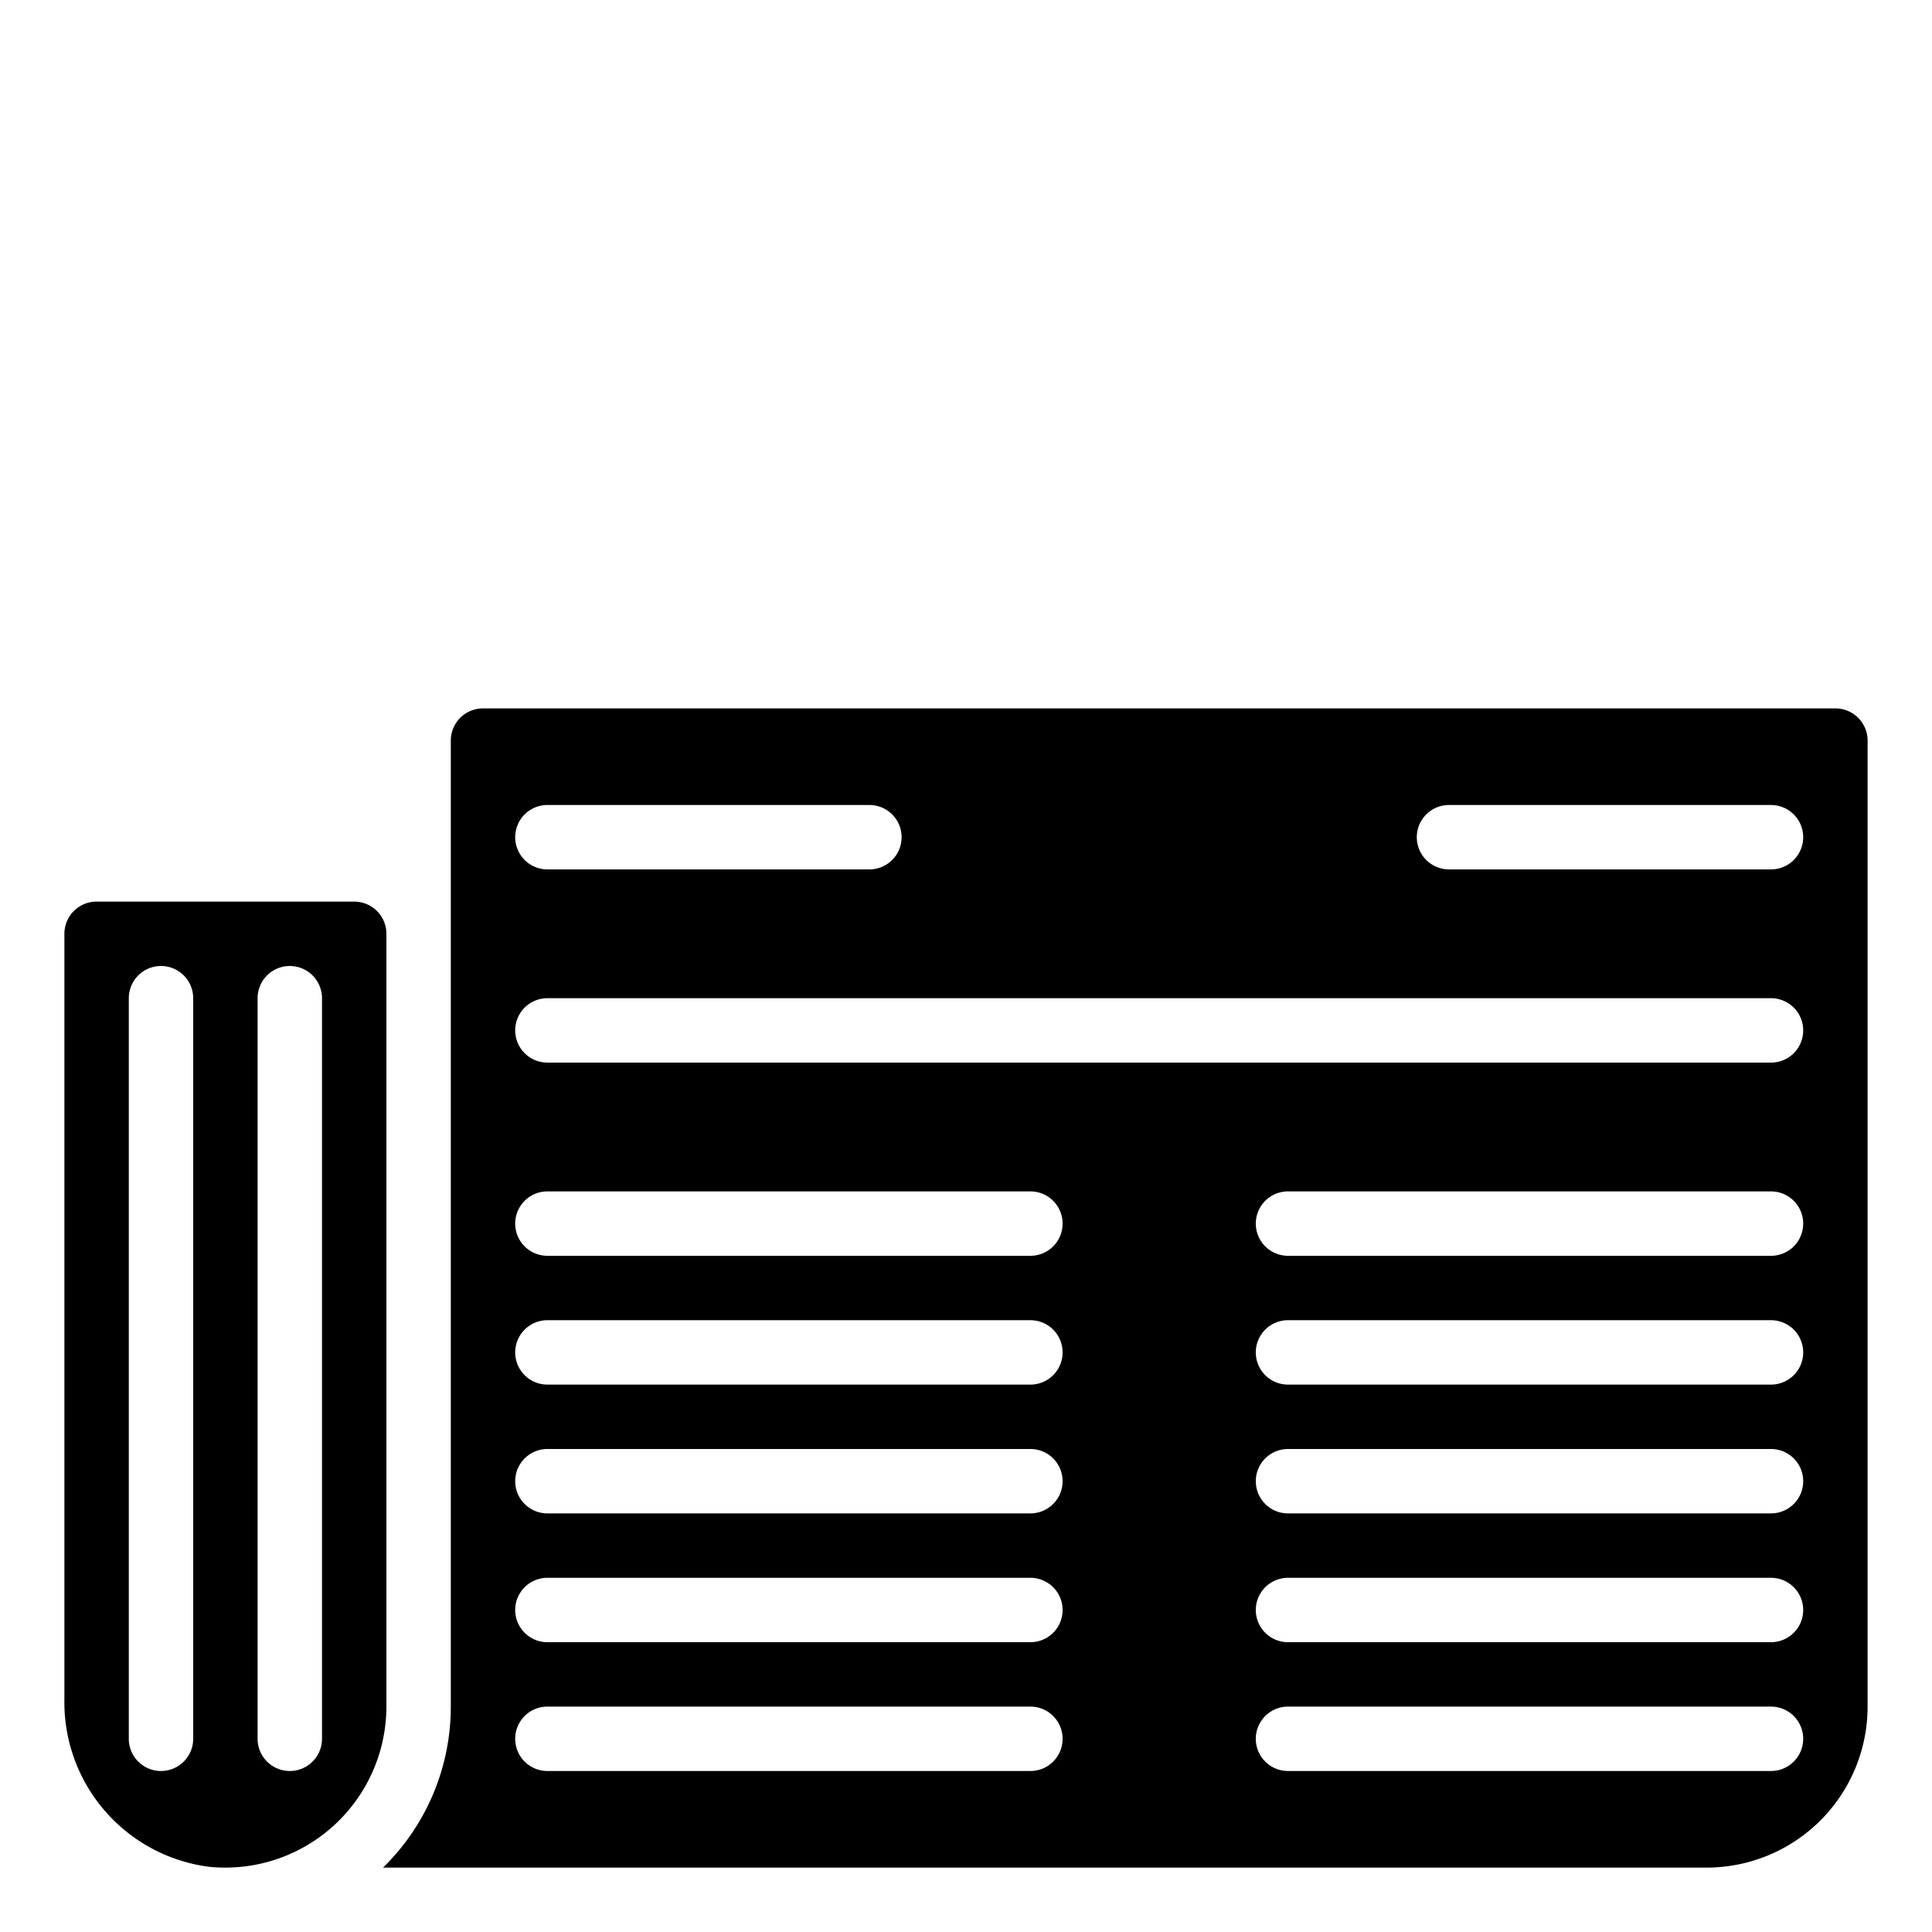 <?xml version="1.0" ?><svg viewBox="0 0 60 60" xmlns="http://www.w3.org/2000/svg"><title/><g data-name="Layer 1" id="Layer_1"><path d="M11,28H3a1,1,0,0,0-1,1V52.777a5.152,5.152,0,0,0,4.5,5.199A5.006,5.006,0,0,0,12,53V29A1,1,0,0,0,11,28ZM6,54a1,1,0,0,1-2,0V31a1,1,0,0,1,2,0Zm4,0a1,1,0,0,1-2,0V31a1,1,0,0,1,2,0Z"/><path d="M15,22a1,1,0,0,0-1,1V53a6.98,6.98,0,0,1-2.105,5H53a5,5,0,0,0,5-5V23a1,1,0,0,0-1-1Zm2,3H27a1,1,0,0,1,0,2H17a1,1,0,0,1,0-2ZM32,55H17a1,1,0,0,1,0-2H32a1,1,0,0,1,0,2Zm0-4H17a1,1,0,0,1,0-2H32a1,1,0,0,1,0,2Zm0-4H17a1,1,0,0,1,0-2H32a1,1,0,0,1,0,2Zm0-4H17a1,1,0,0,1,0-2H32a1,1,0,0,1,0,2Zm0-4H17a1,1,0,0,1,0-2H32a1,1,0,0,1,0,2ZM55,55H40a1,1,0,0,1,0-2H55a1,1,0,0,1,0,2Zm0-4H40a1,1,0,0,1,0-2H55a1,1,0,0,1,0,2Zm0-4H40a1,1,0,0,1,0-2H55a1,1,0,0,1,0,2Zm0-4H40a1,1,0,0,1,0-2H55a1,1,0,0,1,0,2Zm0-4H40a1,1,0,0,1,0-2H55a1,1,0,0,1,0,2Zm0-6H17a1,1,0,0,1,0-2H55a1,1,0,0,1,0,2Zm0-6H45a1,1,0,0,1,0-2H55a1,1,0,0,1,0,2Z"/></g></svg>